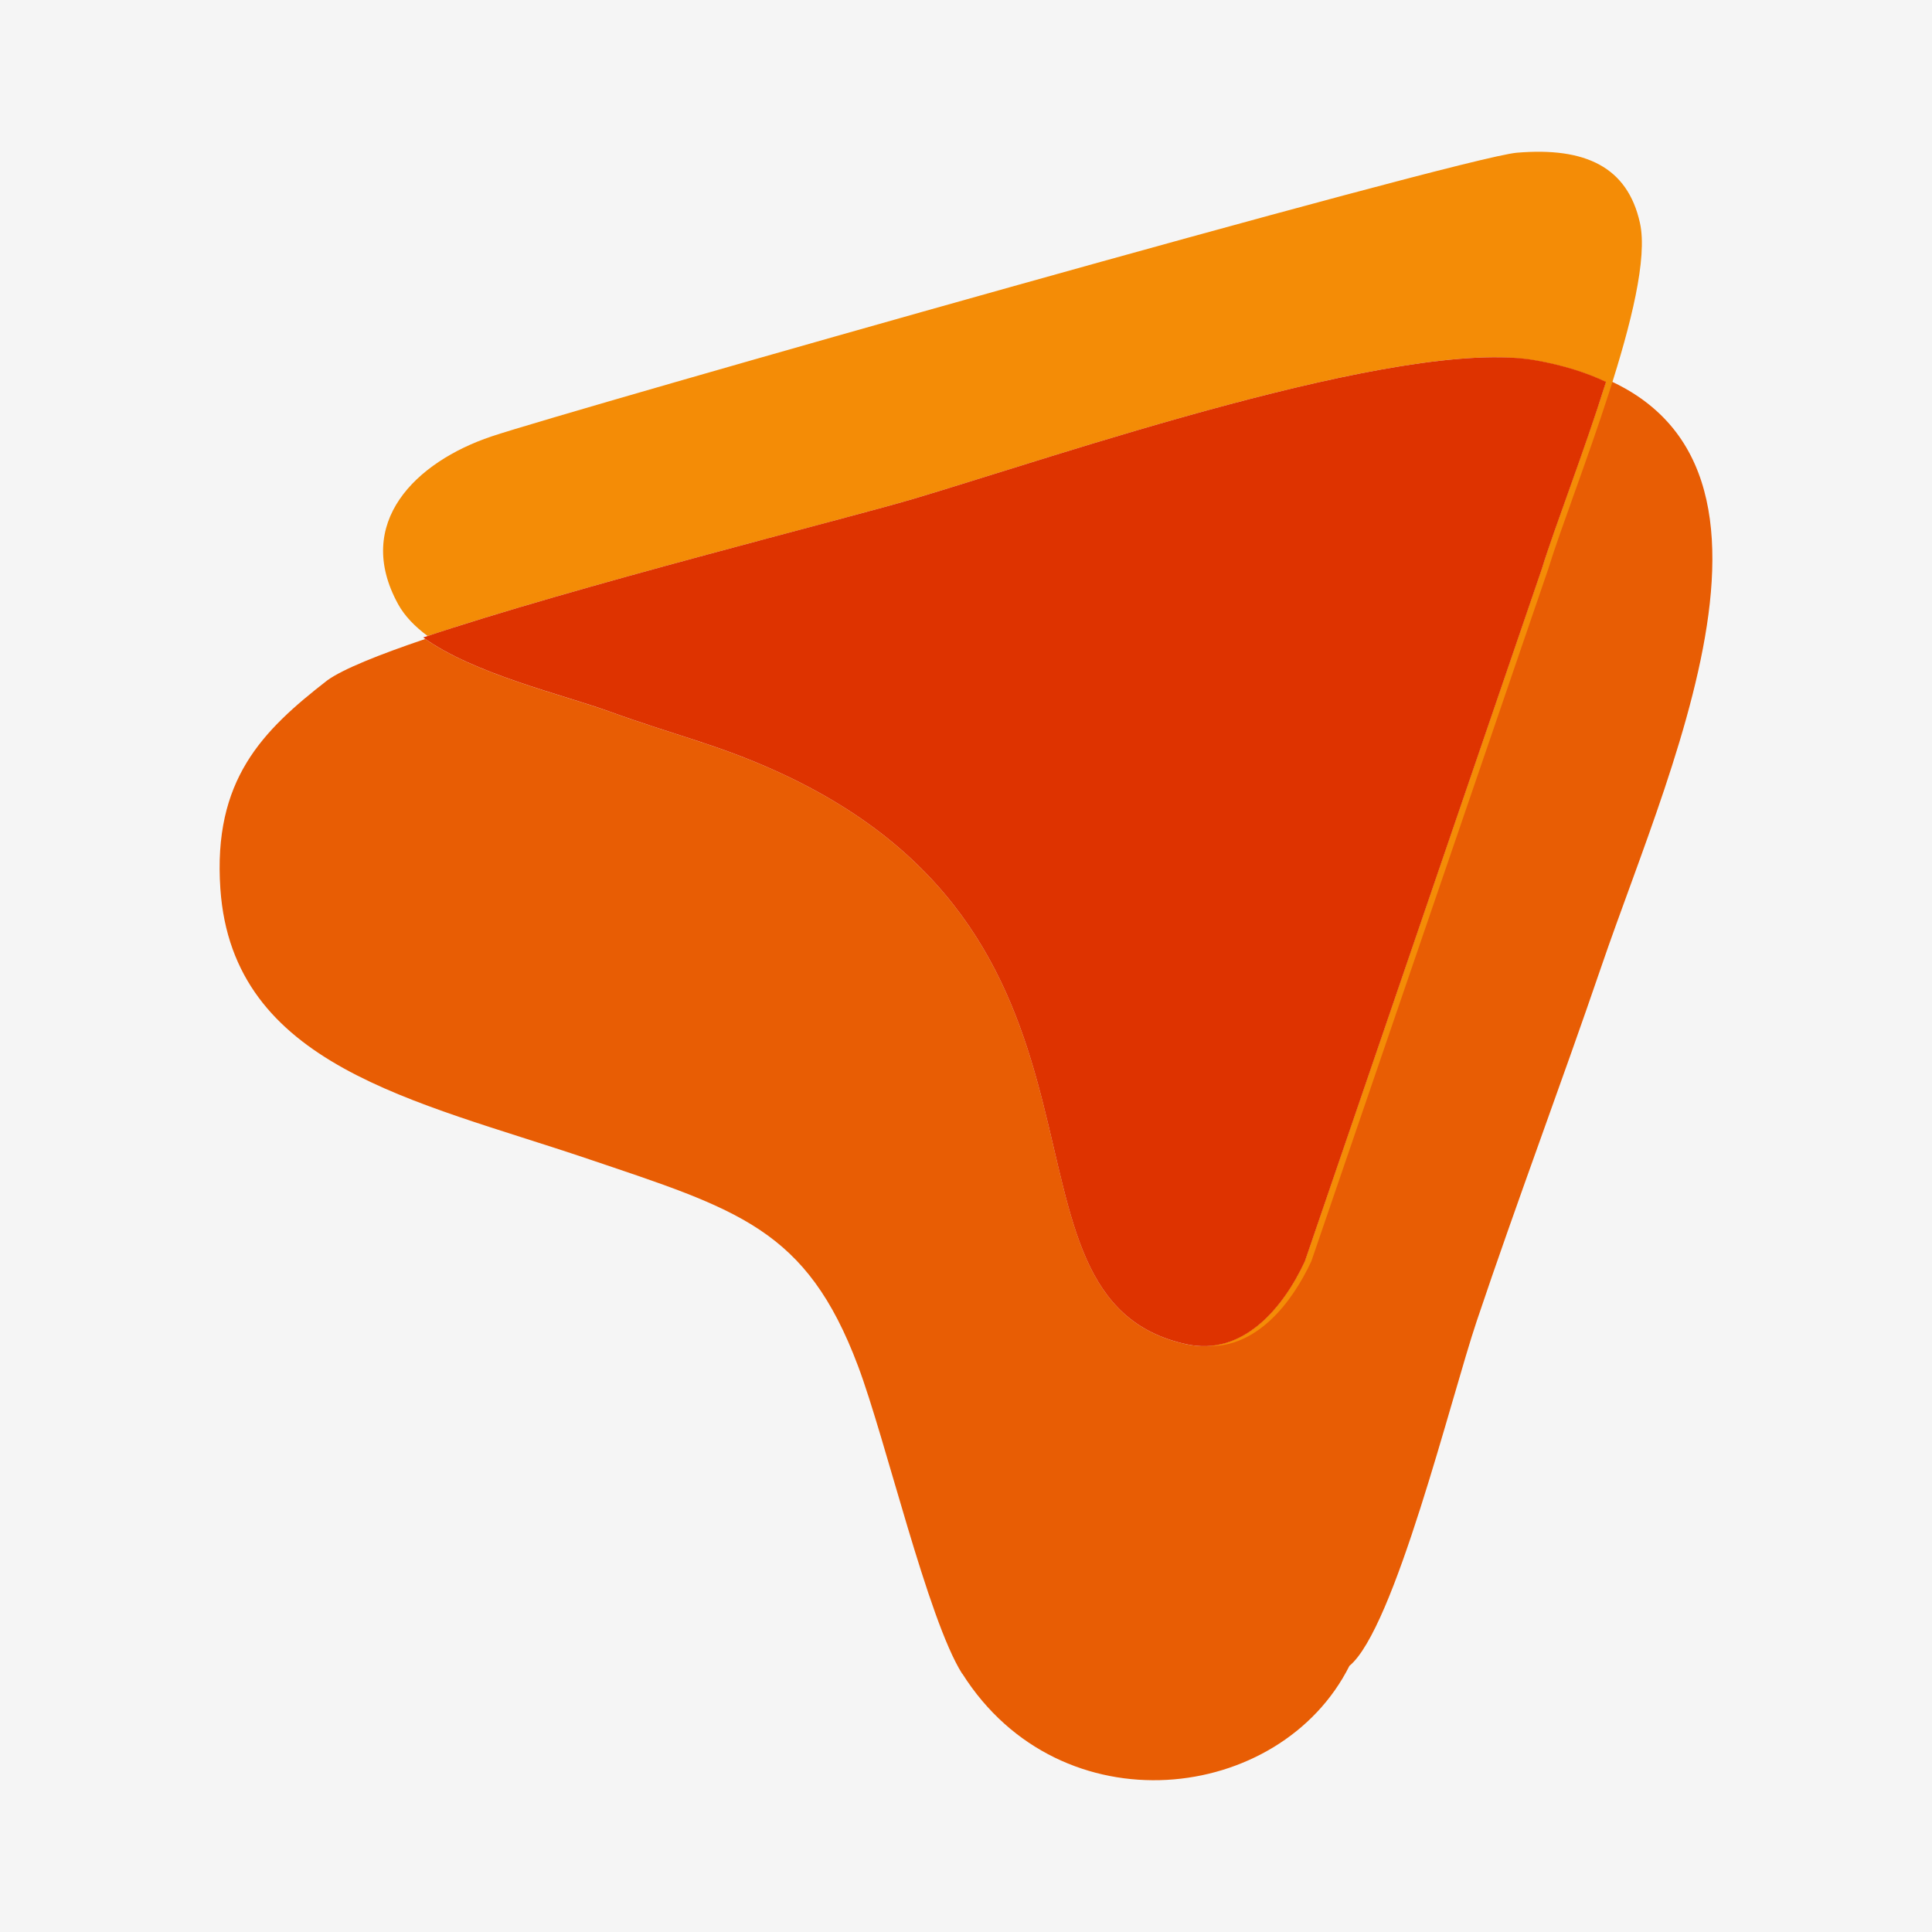 <svg width="48" height="48" viewBox="0 0 48 48" fill="none" xmlns="http://www.w3.org/2000/svg">
<rect width="48" height="48" fill="#F5F5F5"/>
<g id="Logo">
<g id="Logo_2">
<path id="Vector" fill-rule="evenodd" clip-rule="evenodd" d="M23.908 41.581C26.354 45.451 31.806 44.814 33.526 41.388C34.644 40.47 36.052 34.717 36.688 32.824C37.688 29.849 38.788 26.931 39.791 23.996C41.592 18.723 45.65 10.264 38.318 8.955C37.999 8.898 37.63 8.873 37.222 8.878C37.567 8.881 37.881 8.906 38.157 8.955C38.833 9.075 39.41 9.256 39.902 9.49C39.347 11.254 38.628 13.095 38.308 14.135L32.422 31.335C31.878 32.506 30.872 33.701 29.477 33.398C24.264 32.262 28.608 23.372 19.268 19.15C17.82 18.496 16.74 18.258 15.146 17.68C13.987 17.26 11.839 16.762 10.565 15.875C9.403 16.269 8.517 16.625 8.133 16.902C6.517 18.157 5.289 19.372 5.475 22.082C5.778 26.484 10.309 27.34 14.574 28.781C18.342 30.053 20.034 30.525 21.317 33.937C22.008 35.774 23.046 40.224 23.905 41.584L23.908 41.581Z" fill="#E85D04"/>
<path id="Vector_2" fill-rule="evenodd" clip-rule="evenodd" d="M29.993 33.442C31.204 33.491 32.084 32.402 32.581 31.333L38.467 14.133C39.075 12.155 41.131 7.278 40.744 5.539C40.436 4.147 39.387 3.651 37.687 3.794C36.28 3.912 14.067 10.217 12.208 10.844C10.327 11.477 8.778 12.988 9.892 15.012C10.053 15.305 10.307 15.566 10.624 15.801C14.459 14.525 20.985 12.902 22.702 12.392C26.218 11.349 34.832 8.359 38.157 8.953C38.831 9.074 39.41 9.254 39.901 9.488C39.346 11.253 38.627 13.093 38.307 14.133L32.421 31.333C31.947 32.355 31.121 33.395 29.992 33.442H29.993Z" fill="#F48C06"/>
<path id="Vector_3" fill-rule="evenodd" clip-rule="evenodd" d="M32.421 31.333L38.307 14.133C38.627 13.093 39.347 11.253 39.901 9.488C39.41 9.254 38.832 9.073 38.157 8.953C34.832 8.359 26.218 11.348 22.702 12.392C20.969 12.906 14.333 14.556 10.514 15.838C11.781 16.748 13.971 17.252 15.146 17.679C16.739 18.258 17.82 18.494 19.268 19.15C28.607 23.372 24.262 32.261 29.476 33.397C30.871 33.702 31.877 32.507 32.421 31.334V31.333Z" fill="#DE3300"/>
</g>
</g>
</svg>
